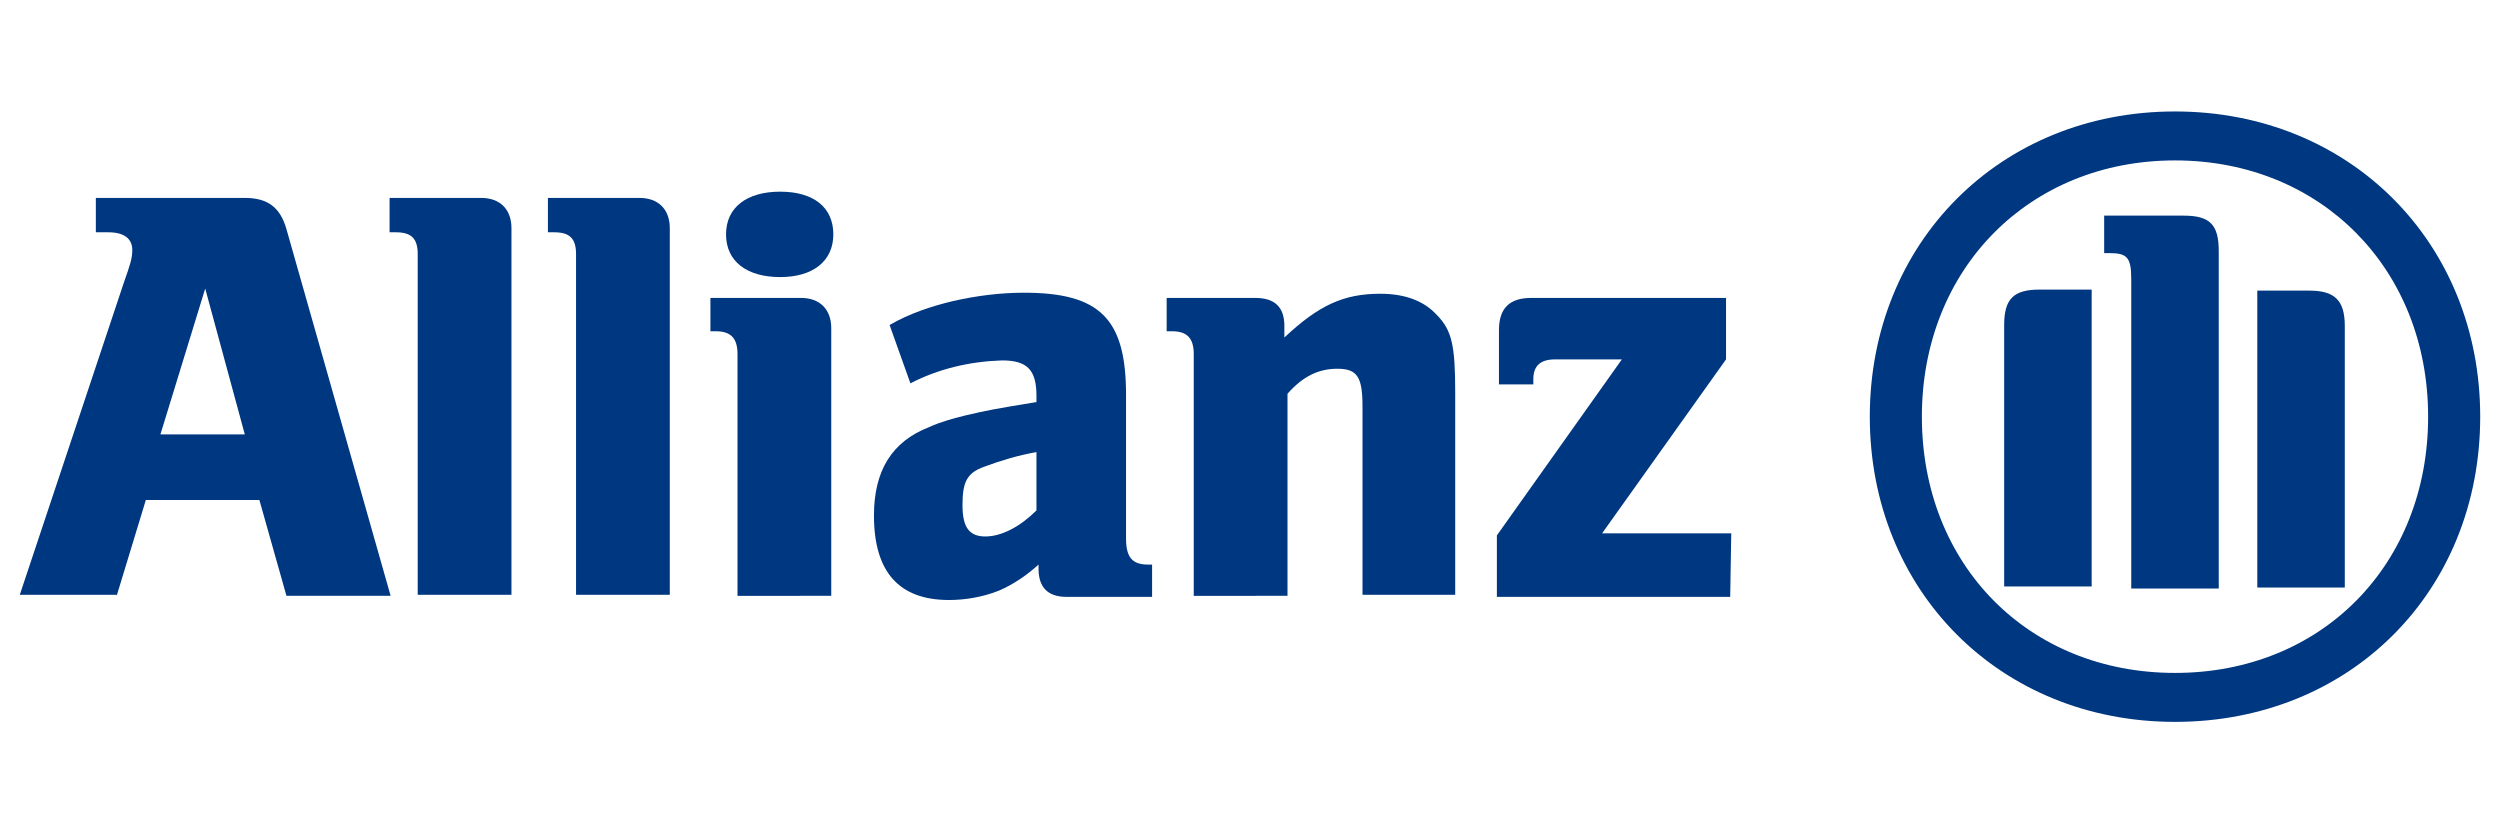 <?xml version="1.0" encoding="utf-8"?>
<!-- Generator: Adobe Illustrator 25.0.0, SVG Export Plug-In . SVG Version: 6.00 Build 0)  -->
<svg version="1.1" id="Layer_1" xmlns="http://www.w3.org/2000/svg" xmlns:xlink="http://www.w3.org/1999/xlink" x="0px" y="0px"
	 viewBox="0 0 240 80" style="enable-background:new 0 0 240 80;" xml:space="preserve">
<style type="text/css">
	.st0{fill:#003781;}
</style>
<g>
	<path class="st0" d="M23.5,41.7h-8.1l4.3-14L23.5,41.7z M11.2,57.2l2.8-9.2h10.9l2.6,9.2h10L27.5,22c-0.6-2.1-1.8-3-4-3H9.2v3.3
		h1.2c1.5,0,2.3,0.6,2.3,1.7c0,0.8-0.2,1.4-0.8,3.1l-10,30H11.2z"/>
	<path class="st0" d="M49.1,57.2V21.9c0-1.8-1.1-2.9-2.9-2.9h-8.8v3.3H38c1.5,0,2.1,0.6,2.1,2.1v32.7H49.1z"/>
	<path class="st0" d="M64.3,57.2V21.9c0-1.8-1.1-2.9-2.9-2.9h-8.8v3.3h0.6c1.5,0,2.1,0.6,2.1,2.1v32.7H64.3z"/>
	<path class="st0" d="M80,22.5c0-2.6-1.9-4.1-5.1-4.1s-5.2,1.5-5.2,4.1s2,4.1,5.2,4.1C78,26.6,80,25.1,80,22.5 M79.8,57.2V31.5
		c0-1.8-1.1-2.9-2.9-2.9h-8.7v3.2h0.5c1.5,0,2.1,0.7,2.1,2.2v23.2H79.8z"/>
	<path class="st0" d="M99.5,43.4V49c-1.5,1.5-3.3,2.5-4.9,2.5c-1.5,0-2.2-0.8-2.2-3s0.4-3.1,2.1-3.7C96.1,44.2,97.8,43.7,99.5,43.4
		 M87.4,36.8c2.7-1.4,5.7-2.1,8.8-2.2c2.4,0,3.3,0.9,3.3,3.4v0.6c-3.7,0.6-4.8,0.8-6.9,1.3c-1.2,0.3-2.3,0.6-3.4,1.1
		c-3.6,1.4-5.3,4.2-5.3,8.5c0,5.4,2.4,8.1,7.2,8.1c1.6,0,3.3-0.3,4.8-0.9c1.4-0.6,2.7-1.5,3.8-2.5v0.4c0,1.8,0.9,2.7,2.7,2.7h8.2
		v-3.1h-0.4c-1.5,0-2.1-0.7-2.1-2.5V37.9c0-7.3-2.5-9.8-9.8-9.8c-2.3,0-4.6,0.3-6.8,0.8c-2.1,0.5-4.2,1.2-6.1,2.3L87.4,36.8z"/>
	<path class="st0" d="M123.6,57.2V37.8c1.5-1.7,3-2.4,4.8-2.4c1.9,0,2.4,0.8,2.4,3.6v18.1h8.9V37.7c0-4.5-0.3-6-1.8-7.5
		c-1.2-1.3-3-2-5.4-2c-3.5,0-5.9,1.1-9.2,4.2v-1.1c0-1.8-0.9-2.7-2.8-2.7h-8.5v3.2h0.5c1.5,0,2.1,0.7,2.1,2.2v23.2H123.6z"/>
	<path class="st0" d="M166.2,51.2h-12.4l11.9-16.7v-5.9H147c-2.1,0-3.1,1-3.1,3.1v5.2h3.3v-0.5c0-1.3,0.7-1.9,2.1-1.9h6.4l-12,16.9
		v5.9h22.4L166.2,51.2z"/>
	<path class="st0" d="M213,56.4V24.1c0-2.6-0.9-3.4-3.4-3.4H202v3.6h0.5c1.7,0,2.1,0.4,2.1,2.5v29.7H213z M216.7,56.4h8.4V31.3
		c0-2.5-1-3.4-3.4-3.4h-5V56.4z M200.8,56.4V27.8h-5c-2.5,0-3.4,0.9-3.4,3.4v25.1H200.8z M233.1,40c0,14.2-10.2,24.6-24.3,24.6
		c-14.1,0-24.3-10.4-24.3-24.6s10.3-24.6,24.3-24.6S233.1,25.8,233.1,40 M238.1,40c0-16.7-12.5-29.3-29.3-29.3S179.5,23.3,179.5,40
		s12.5,29.3,29.3,29.3S238.1,56.8,238.1,40"/>
</g>
</svg>
